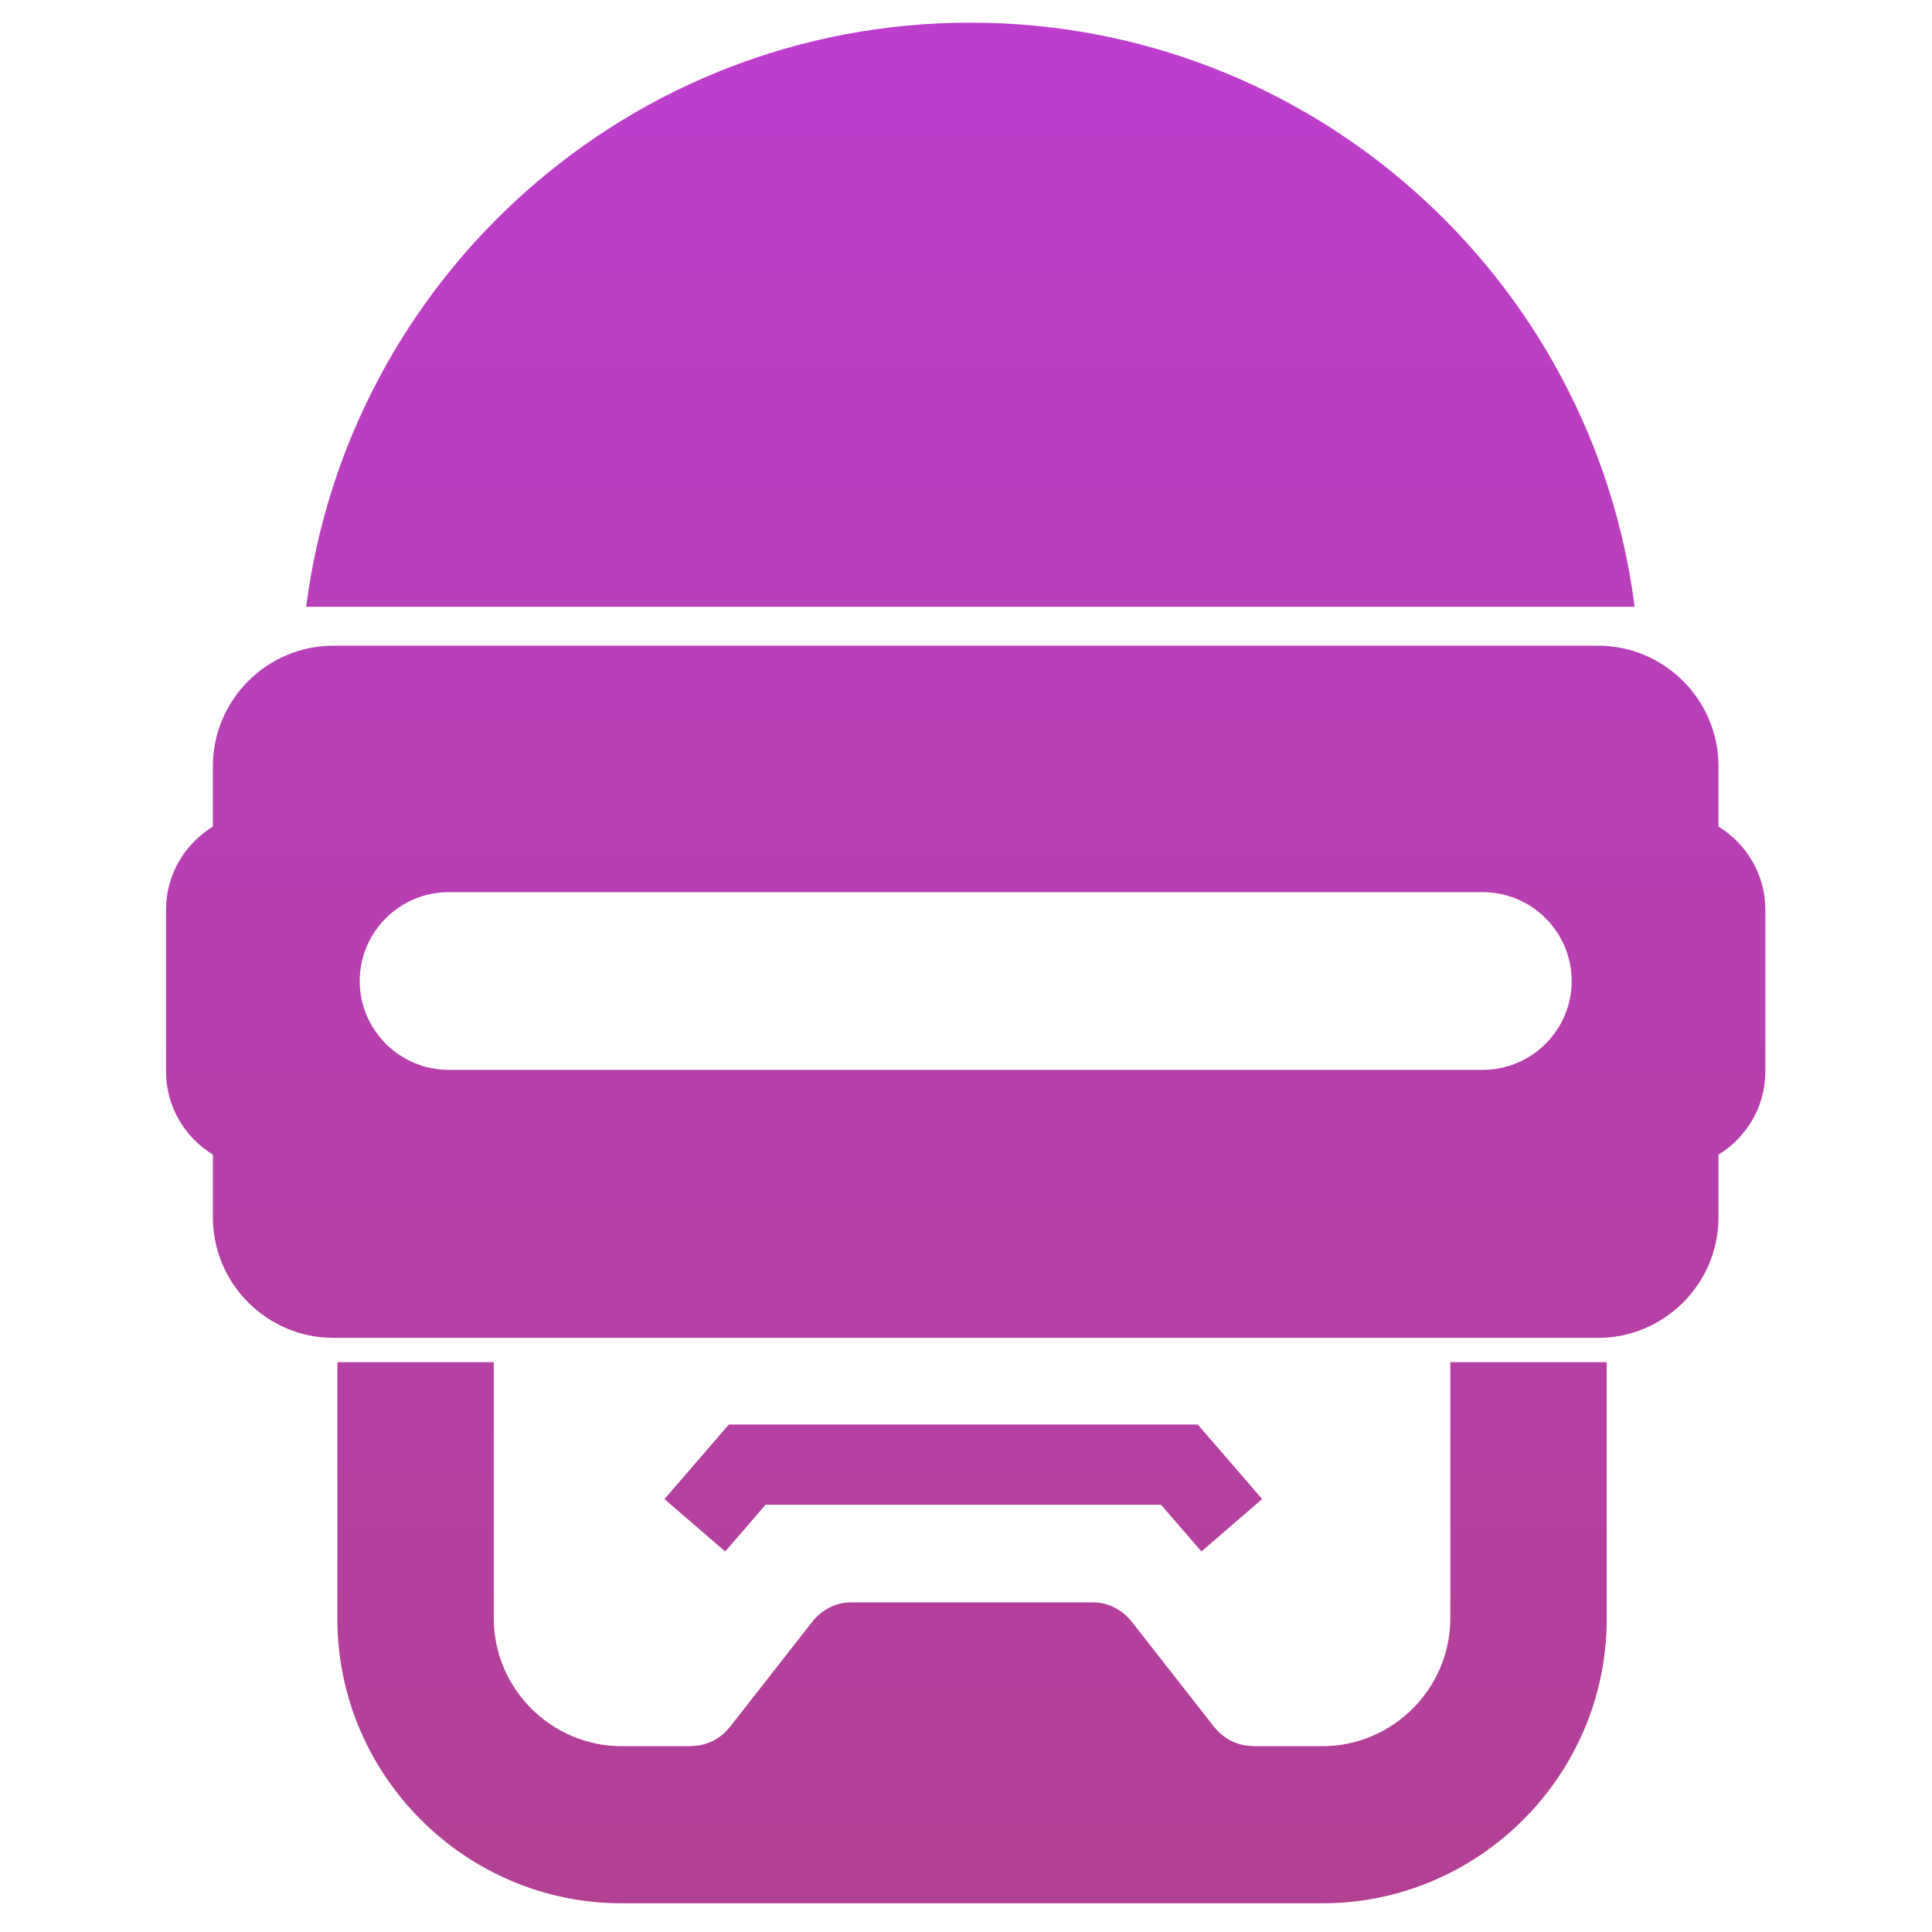 <svg width="75" height="75" viewBox="0 0 75 75" fill="none" xmlns="http://www.w3.org/2000/svg">
<path fill-rule="evenodd" clip-rule="evenodd" d="M66.711 32.087V29.738C66.711 27.169 64.609 25.066 62.038 25.066H12.938C10.368 25.066 8.265 27.169 8.265 29.738V32.087C7.178 32.755 6.445 33.951 6.445 35.314V41.597C6.445 42.96 7.178 44.157 8.265 44.824V47.262C8.265 49.832 10.368 51.935 12.938 51.935H62.038C64.609 51.935 66.711 49.832 66.711 47.262V44.824C67.8 44.157 68.531 42.96 68.531 41.597V35.314C68.531 33.951 67.8 32.754 66.711 32.087V32.087ZM37.672 0.879C24.439 0.879 13.522 10.766 11.887 23.555H63.457C61.822 10.766 50.905 0.879 37.672 0.879V0.879ZM29.72 58.414H45.071L46.638 60.229L48.996 58.193L46.497 55.299H28.294L25.795 58.193L28.152 60.229L29.72 58.414V58.414ZM56.301 52.88V62.82C56.301 65.552 54.065 67.787 51.333 67.787H48.63V67.778C48.038 67.778 47.516 67.501 47.167 67.076H47.161L43.928 62.946L43.924 62.949C43.579 62.502 43.045 62.208 42.437 62.204C42.433 62.204 42.429 62.203 42.425 62.203C42.421 62.203 42.418 62.204 42.413 62.204H33.054C33.05 62.204 33.047 62.203 33.043 62.203C33.039 62.203 33.035 62.204 33.031 62.204C32.468 62.207 31.969 62.461 31.623 62.852L31.616 62.849L28.308 67.076H28.303C27.955 67.501 27.433 67.778 26.841 67.778V67.787H24.135C21.403 67.787 19.168 65.552 19.168 62.82V52.88H13.097V62.848C13.097 68.919 18.064 73.886 24.135 73.886H51.335C57.407 73.886 62.373 68.919 62.373 62.848V52.88H56.301V52.88ZM57.566 41.531H17.412C15.515 41.531 13.964 39.979 13.964 38.083C13.964 36.186 15.515 34.634 17.412 34.634H57.566C59.462 34.634 61.013 36.186 61.013 38.083C61.013 39.979 59.462 41.531 57.566 41.531" fill="url(#paint0_linear_652_248)"/>
<defs>
<linearGradient id="paint0_linear_652_248" x1="37.488" y1="0.879" x2="37.488" y2="73.886" gradientUnits="userSpaceOnUse">
<stop stop-color="#BD3ECD"/>
<stop offset="1" stop-color="#B24093"/>
</linearGradient>
</defs>
</svg>
